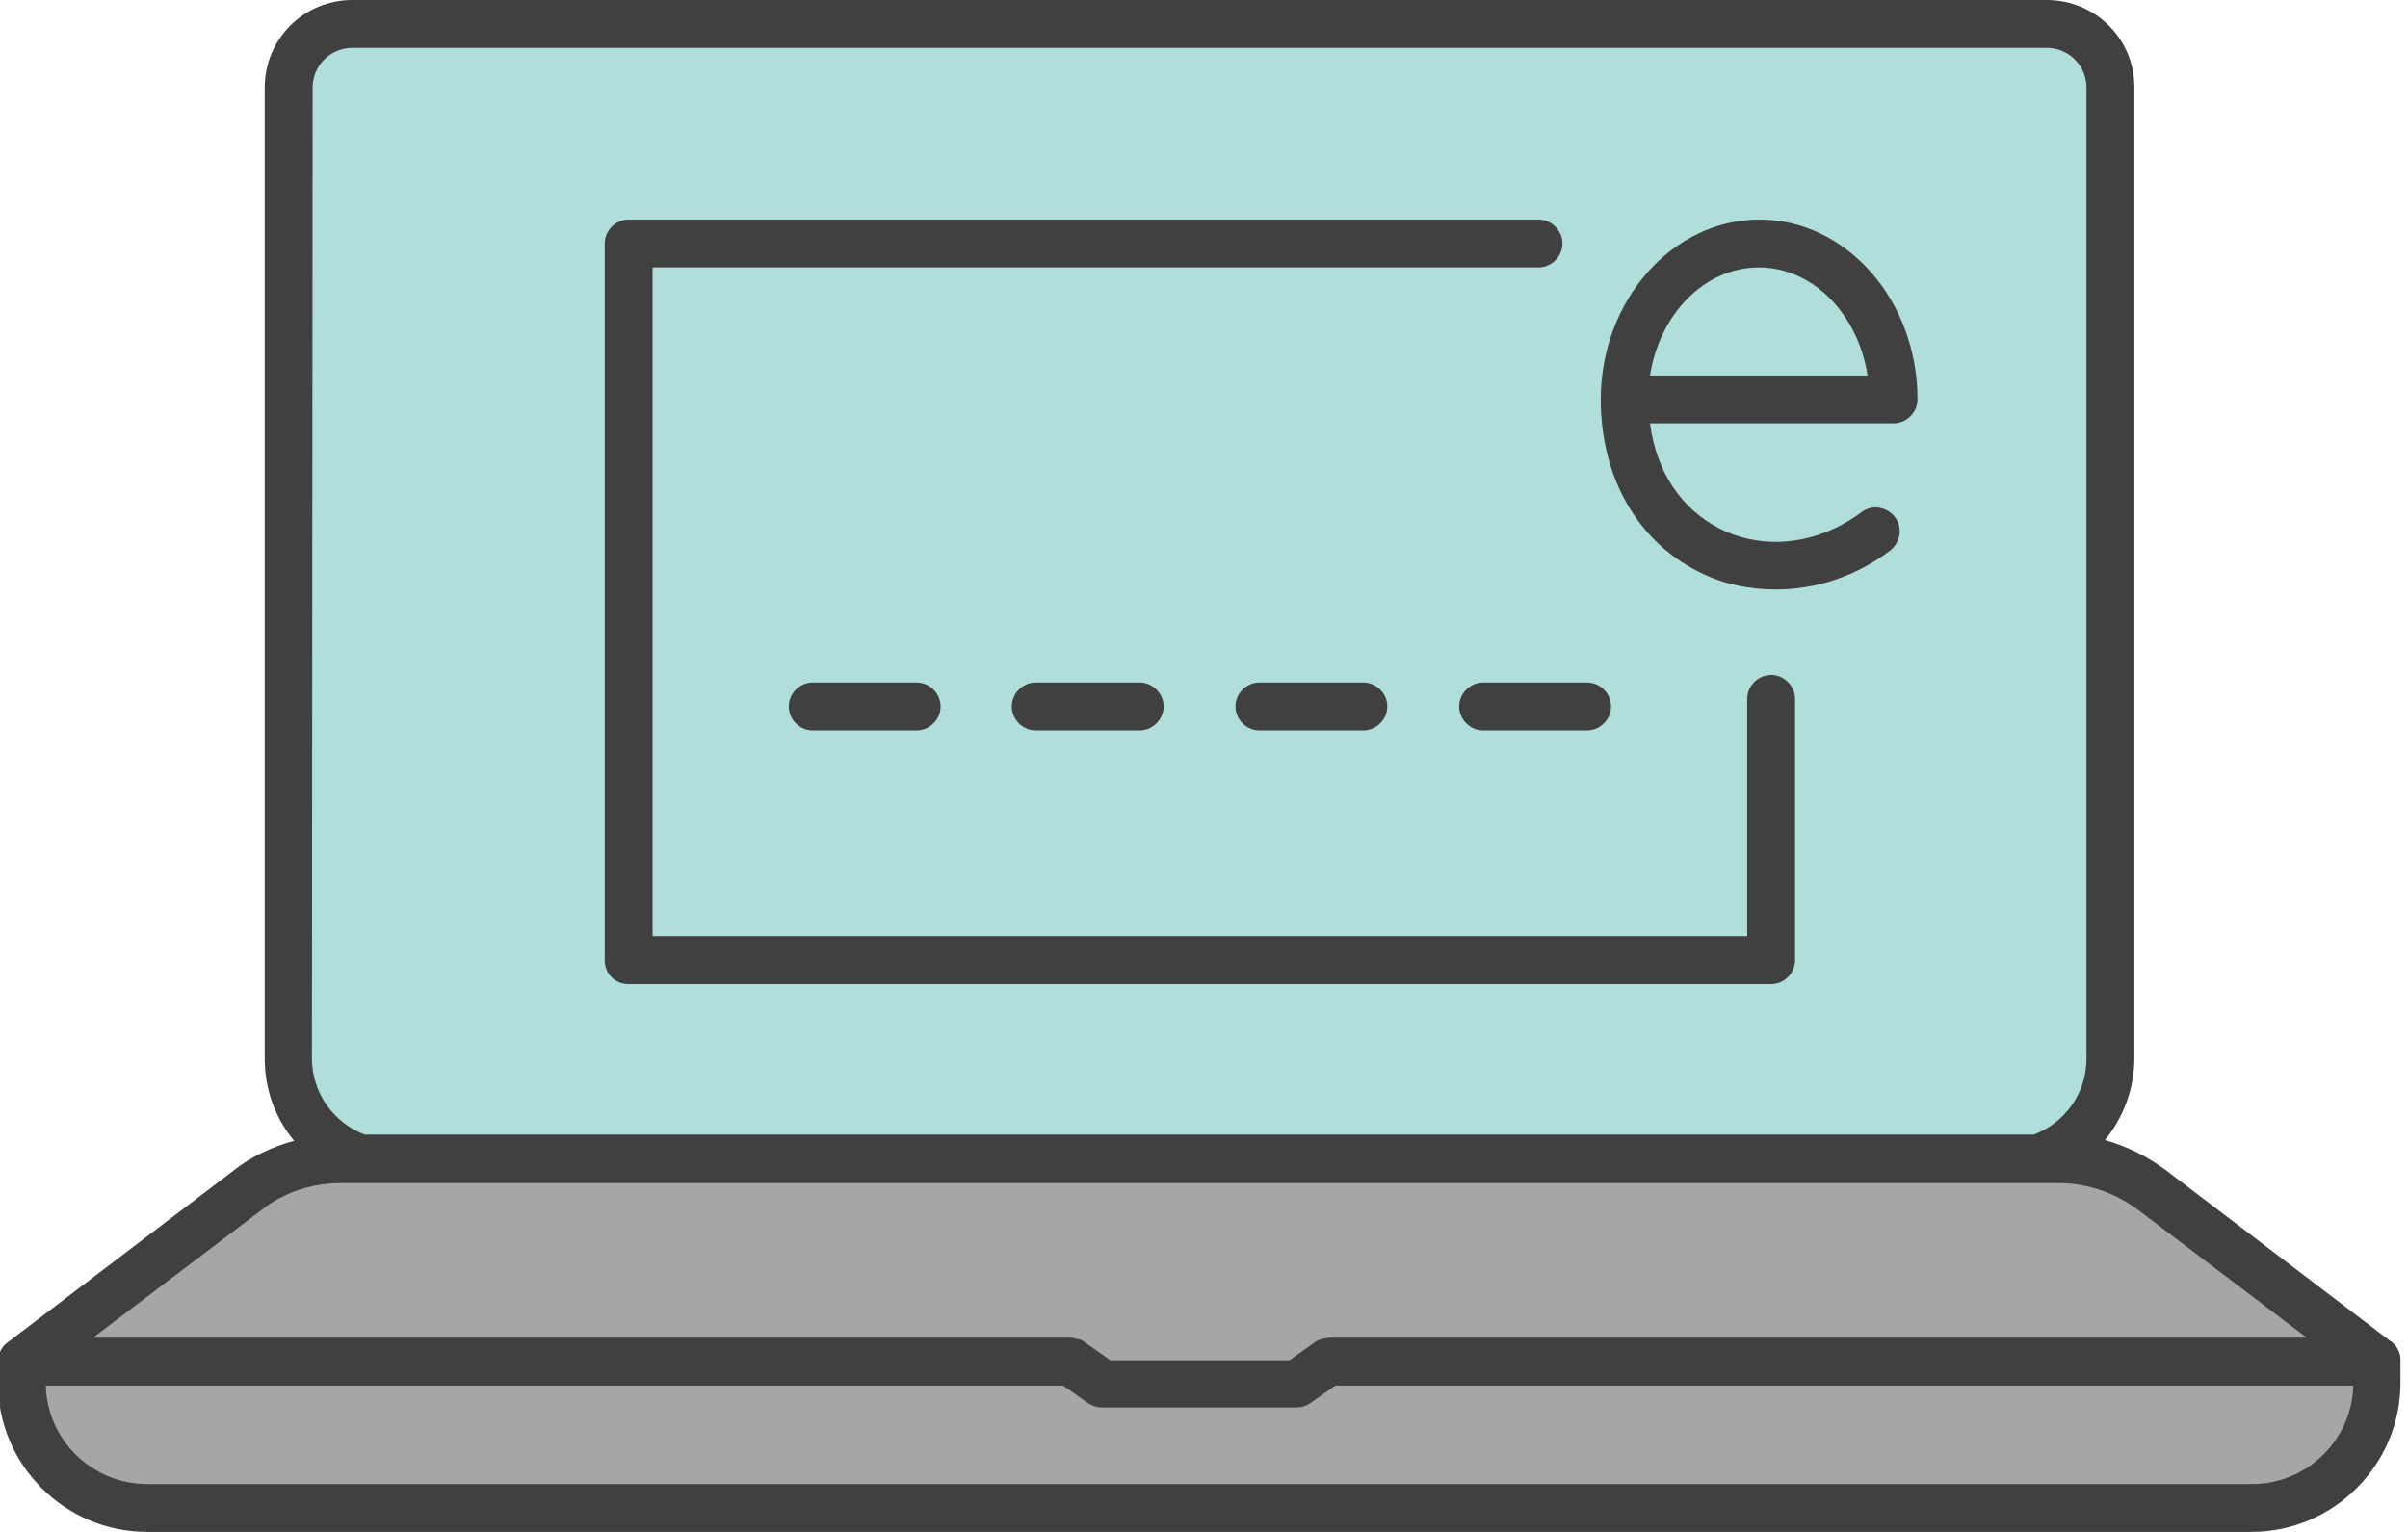 <svg xmlns="http://www.w3.org/2000/svg" viewBox="64 0 352 224" enable-background="new 64 0 352 224"><style type="text/css">.st0{fill:#B0DFDB;} .st1{fill:#A6A6A6;} .st2{fill:none;} .st3{fill:#404040;}</style><path class="st0" d="M117.2 166.9l-.2-.1c-5-1.9-8.3-6.8-8.3-12.1v-142c0-3.8 3.1-6.8 6.8-6.8h247.7c3.8.1 6.8 3.1 6.8 6.9v142c0 5.3-3.3 10.2-8.3 12.1l-.2.1h-244.3zm38.7-133.8c-1.4 0-2.5 1.1-2.5 2.5v104.8c0 1.4 1.1 2.5 2.5 2.5h167c1.4 0 2.5-1.1 2.5-2.5v-38.2c0-1.4-1.1-2.5-2.5-2.5s-2.5 1.1-2.5 2.5v35.7h-162v-99.8h130.5c1.4 0 2.5-1.1 2.5-2.5s-1.1-2.5-2.5-2.5h-133zm124.9 67.7c-1.4 0-2.5 1.1-2.5 2.5s1.1 2.5 2.5 2.5h15.2c1.4 0 2.5-1.1 2.5-2.5s-1.1-2.5-2.5-2.5h-15.2zm-32.7 0c-1.4 0-2.5 1.1-2.5 2.5s1.1 2.5 2.5 2.5h15.2c1.4 0 2.5-1.1 2.5-2.5s-1.1-2.5-2.5-2.5h-15.2zm-32.7 0c-1.4 0-2.5 1.1-2.5 2.5s1.1 2.5 2.5 2.5h15.2c1.4 0 2.5-1.1 2.5-2.5s-1.1-2.5-2.5-2.5h-15.2zm-32.6 0c-1.4 0-2.5 1.1-2.5 2.5s1.1 2.5 2.5 2.5h15.2c1.4 0 2.5-1.1 2.5-2.5s-1.1-2.5-2.5-2.5h-15.2zm138.3-67.7c-12.2 0-22.1 11.3-22.1 25.3 0 10.9 5.1 20 13.7 24.3 3.4 1.7 7 2.5 10.8 2.5 5.7 0 11.3-1.9 16.1-5.5.5-.4.9-1 1-1.6.1-.7-.1-1.3-.5-1.8-.5-.6-1.2-1-2-1-.5 0-1.1.2-1.5.5-3.9 2.9-8.6 4.5-13.2 4.5-3 0-5.9-.7-8.6-2-6-3-9.8-8.8-10.8-16.2l-.1-1.1h36.7c.7 0 1.3-.3 1.8-.7.5-.5.7-1.1.7-1.8.1-14-9.8-25.4-22-25.4zm-17.1 22.8l.2-1.2c1.5-9.6 8.6-16.6 16.9-16.6 8.3 0 15.4 7 16.9 16.6l.2 1.2h-34.2z"/><path class="st1" d="M85.5 218c-8.5 0-15.6-6.9-15.8-15.3v-1h150l4 2.8c.4.3.9.5 1.4.5h28.4c.5 0 1-.2 1.4-.5l4-2.8h150v1c-.2 8.5-7.3 15.3-15.8 15.3h-307.6zm140.4-18.1l-4.1-2.9c-.2-.2-.6-.3-1-.4h-146.2l27.1-20.6c3.4-2.6 7.7-4 12-4h251.3c4.3 0 8.5 1.4 12 4l27.1 20.6h-146.3c-.4.1-.7.2-1 .4l-4.1 2.9h-26.8z"/><path class="st2" d="M215.4 99.8c-1.9 0-3.5 1.6-3.5 3.5s1.6 3.5 3.5 3.5h15.2c1.9 0 3.5-1.6 3.5-3.5s-1.6-3.5-3.5-3.5h-15.2zm61.9 3.5c0 1.9 1.6 3.5 3.5 3.5h15.2c1.9 0 3.5-1.6 3.5-3.5s-1.6-3.5-3.5-3.5h-15.2c-1.9 0-3.5 1.6-3.5 3.5zm-94.5-3.5c-1.9 0-3.5 1.6-3.5 3.5s1.6 3.5 3.5 3.5h15.2c1.9 0 3.5-1.6 3.5-3.5s-1.6-3.5-3.5-3.5h-15.2zm65.3 0c-1.9 0-3.5 1.6-3.5 3.5s1.6 3.5 3.5 3.5h15.2c1.9 0 3.5-1.6 3.5-3.5s-1.6-3.5-3.5-3.5h-15.2zm74.8-1c-1.9 0-3.5 1.6-3.5 3.5v34.7h-160v-97.9h129.5c1.9 0 3.5-1.6 3.5-3.5s-1.6-3.5-3.5-3.5h-133c-1.9 0-3.5 1.6-3.5 3.5v104.8c0 1.9 1.6 3.5 3.5 3.5h167c1.9 0 3.5-1.6 3.5-3.5v-38.2c-.1-1.9-1.6-3.4-3.5-3.4zm-1.8-66.7c-12.8 0-23.1 11.8-23.1 26.3 0 11.3 5.3 20.7 14.3 25.2 3.5 1.8 7.4 2.6 11.3 2.6 5.8 0 11.7-1.9 16.7-5.7 1.5-1.2 1.9-3.3.7-4.9-1.2-1.5-3.3-1.9-4.9-.7-6.3 4.7-14.2 5.7-20.7 2.4-5.7-2.9-9.3-8.4-10.2-15.4h35.6c1.9 0 3.5-1.6 3.5-3.5-.1-14.5-10.5-26.3-23.2-26.3zm-15.9 22.8c1.4-9 8-15.8 15.9-15.8s14.5 6.8 15.9 15.8h-31.8z"/><path class="st3" d="M413.3 196l-32.7-24.9c-2.7-2-5.7-3.5-8.9-4.4 2.7-3.3 4.3-7.5 4.3-12v-142c0-7-5.7-12.7-12.8-12.7h-247.7c-7.1 0-12.8 5.7-12.8 12.8v142c0 4.6 1.6 8.8 4.3 12-3.2.9-6.3 2.3-8.9 4.4l-33 25.1c-.7.5-1.1 1.2-1.3 2l-.1.6v3.3c0 12 9.8 21.8 21.8 21.8h307.6c12 0 21.8-9.8 21.8-21.8v-3.2c.1-1.2-.6-2.4-1.6-3zm-327.8 21c-8 0-14.6-6.4-14.8-14.4h148.7l3.7 2.6c.6.4 1.3.6 2 .6h28.4c.7 0 1.4-.2 2-.6l3.7-2.6h148.8c-.2 8-6.8 14.4-14.8 14.4h-307.7zm134.9-21.4h-142.8l24.8-18.8c3.2-2.5 7.3-3.8 11.4-3.8h251.2c4.1 0 8.1 1.4 11.4 3.8l24.8 18.8h-142.9l-.6.1c-.5.1-1 .2-1.4.5l-3.8 2.7h-26.2l-3.8-2.7c-.4-.3-.9-.4-1.4-.5-.3-.1-.5-.1-.7-.1zm-110.7-182.8c0-3.2 2.6-5.8 5.8-5.8h247.7c3.2 0 5.8 2.6 5.8 5.8v142c0 5.1-3.2 9.4-7.7 11.1h-244c-4.5-1.7-7.7-6.1-7.7-11.1l.1-142zm202.6 70.8c3.5 1.8 7.4 2.6 11.3 2.6 5.8 0 11.7-1.9 16.7-5.7 1.5-1.2 1.9-3.3.7-4.9-1.2-1.5-3.3-1.9-4.9-.7-6.3 4.7-14.2 5.7-20.7 2.4-5.7-2.9-9.3-8.4-10.2-15.4h35.6c1.9 0 3.5-1.6 3.5-3.5 0-14.5-10.4-26.3-23.1-26.3s-23.2 11.8-23.2 26.3c0 11.3 5.3 20.7 14.3 25.2zm8.8-44.5c7.9 0 14.5 6.8 15.9 15.8h-31.8c1.4-9 8-15.8 15.9-15.8zm-165.2 104.8h167c1.9 0 3.5-1.6 3.5-3.5v-38.2c0-1.9-1.6-3.5-3.5-3.5s-3.5 1.6-3.5 3.5v34.7h-160v-97.8h129.5c1.9 0 3.5-1.6 3.5-3.5s-1.6-3.5-3.5-3.5h-133c-1.9 0-3.5 1.6-3.5 3.5v104.8c0 2 1.5 3.5 3.5 3.5zm26.9-44.1c-1.9 0-3.5 1.6-3.5 3.5s1.6 3.5 3.5 3.5h15.2c1.9 0 3.5-1.6 3.5-3.5s-1.6-3.5-3.5-3.5h-15.2zm32.6 0c-1.9 0-3.5 1.6-3.5 3.5s1.6 3.5 3.5 3.5h15.2c1.9 0 3.5-1.6 3.5-3.5s-1.6-3.5-3.5-3.5h-15.2zm32.7 0c-1.9 0-3.5 1.6-3.5 3.5s1.6 3.5 3.5 3.5h15.2c1.9 0 3.5-1.6 3.5-3.5s-1.6-3.5-3.5-3.5h-15.2zm29.2 3.5c0 1.9 1.6 3.5 3.5 3.5h15.2c1.9 0 3.5-1.6 3.5-3.5s-1.6-3.5-3.5-3.5h-15.2c-1.9 0-3.5 1.6-3.5 3.5z"/></svg>